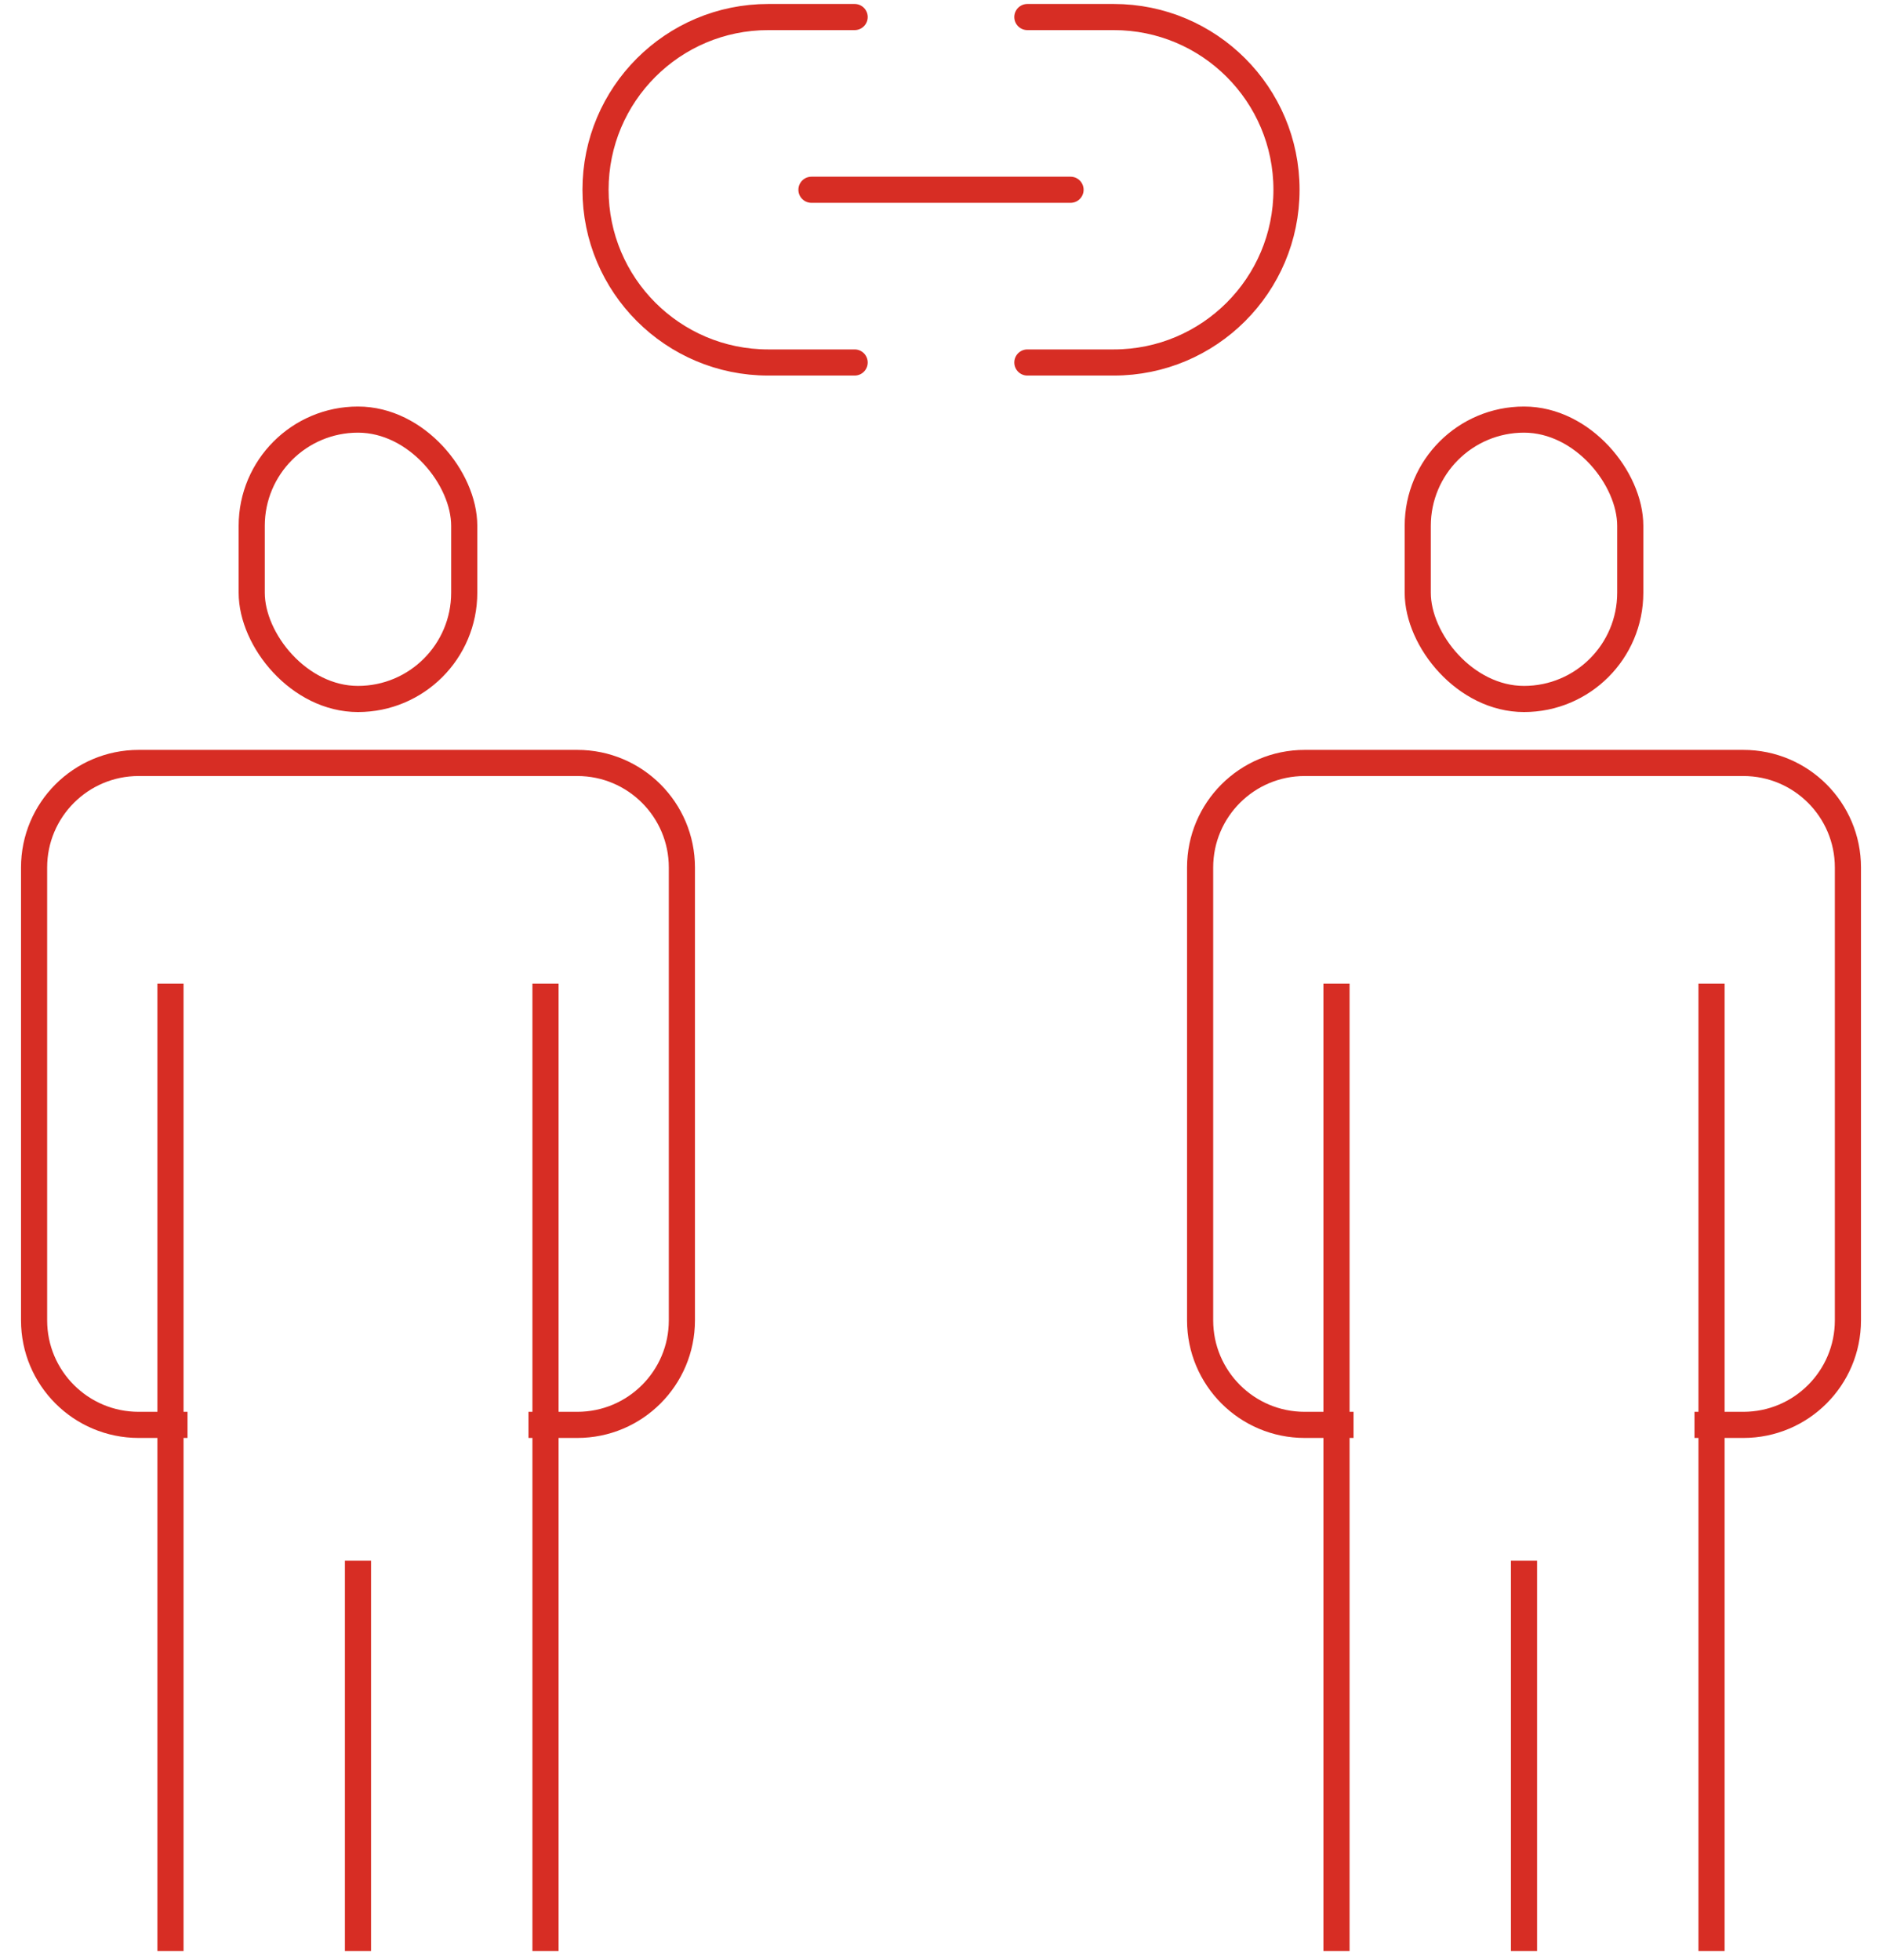 <svg width="72" height="75" viewBox="0 0 72 75" fill="none" xmlns="http://www.w3.org/2000/svg">
<path d="M32.696 0.652H29.391C25.741 0.652 22.783 3.611 22.783 7.261V7.261C22.783 10.911 25.741 13.87 29.391 13.87H32.696M39.304 0.652H42.609C46.259 0.652 49.218 3.611 49.218 7.261V7.261C49.218 10.911 46.259 13.87 42.609 13.87H39.304" stroke="#D72D24" stroke-linecap="round"/>
<path d="M31.044 7.261H40.956" stroke="#D72D24" stroke-linecap="round"/>
<path d="M51.783 54.52H49.913C47.704 54.52 45.913 52.73 45.913 50.52V33.193C45.913 30.984 47.704 29.193 49.913 29.193H66.696C68.905 29.193 70.696 30.984 70.696 33.193V50.52C70.696 52.73 68.905 54.52 66.696 54.52H64.826" stroke="#D72D24"/>
<rect x="54.239" y="16.055" width="8.13" height="10.69" rx="4.065" stroke="#D72D24"/>
<path d="M51.131 37.635V74.652" stroke="#D72D24"/>
<path d="M65.478 37.635V74.652" stroke="#D72D24"/>
<path d="M58.304 59.716V74.652" stroke="#D72D24"/>
<path d="M7.174 54.52H5.304C3.095 54.52 1.304 52.73 1.304 50.52V33.193C1.304 30.984 3.095 29.193 5.304 29.193H22.087C24.296 29.193 26.087 30.984 26.087 33.193V50.52C26.087 52.73 24.296 54.52 22.087 54.52H20.218" stroke="#D72D24"/>
<rect x="9.63" y="16.055" width="8.13" height="10.69" rx="4.065" stroke="#D72D24"/>
<path d="M6.522 37.635V74.652" stroke="#D72D24"/>
<path d="M20.869 37.635V74.652" stroke="#D72D24"/>
<path d="M13.695 59.716V74.652" stroke="#D72D24"/>
</svg>
